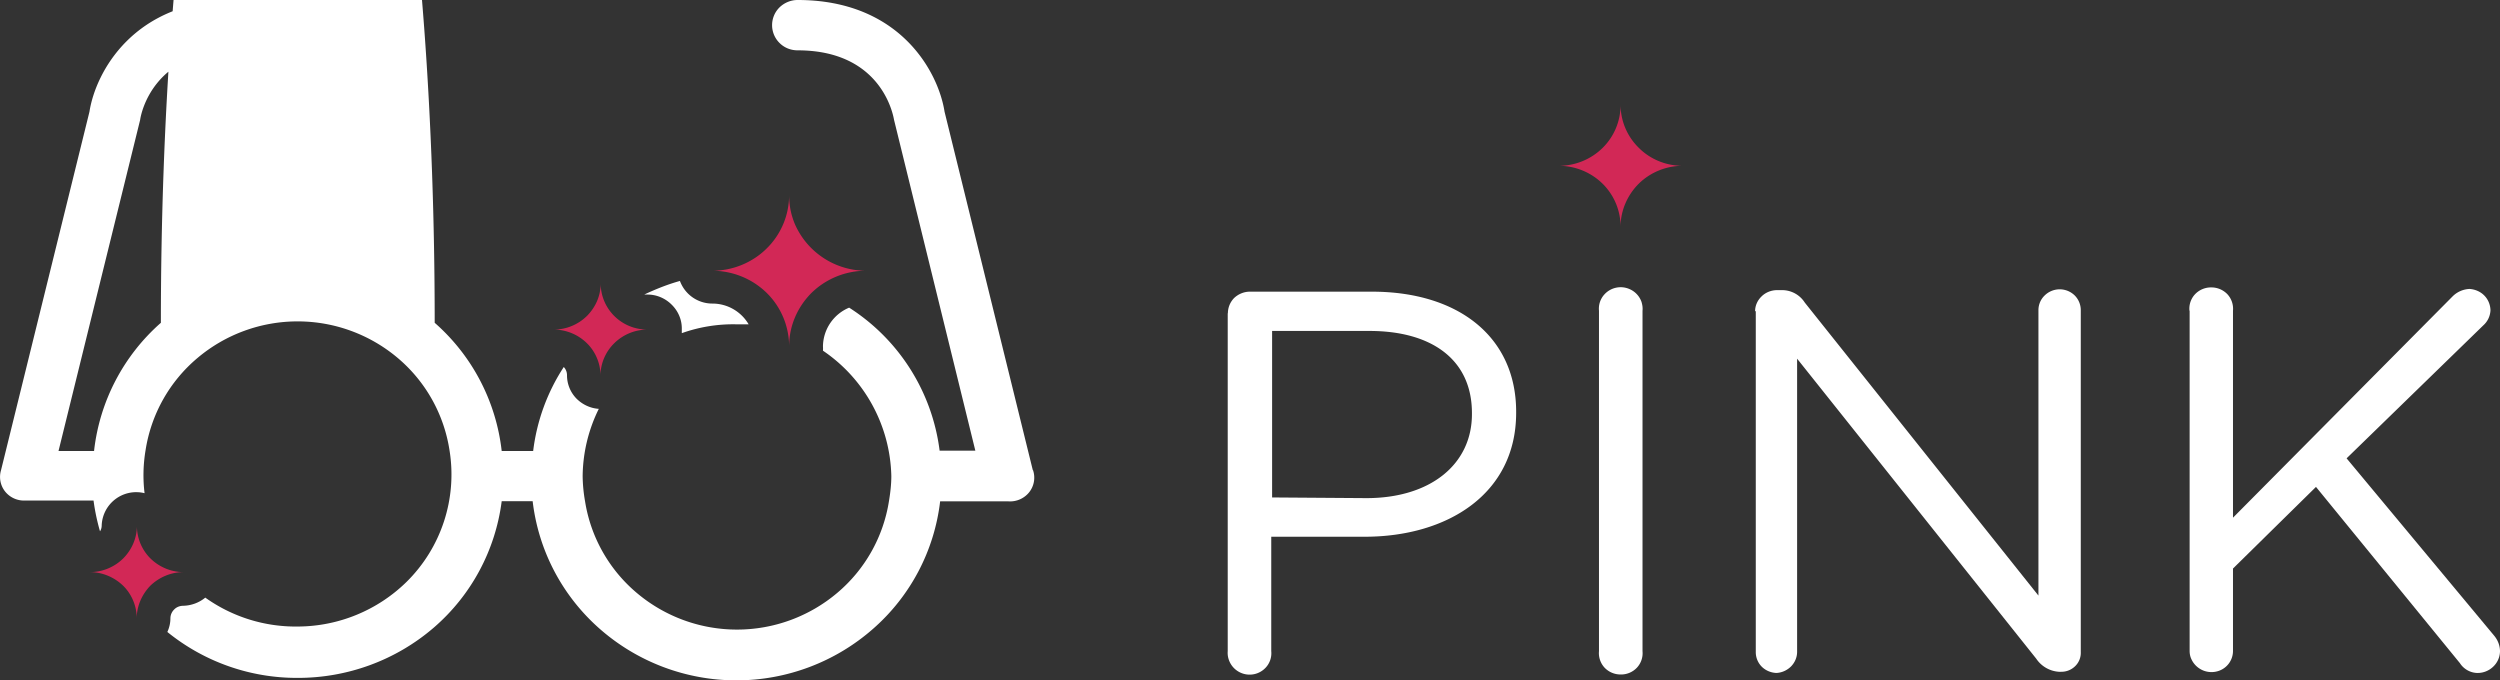 <svg width="147" height="40" fill="none" xmlns="http://www.w3.org/2000/svg">
  <rect width="100%" height="100%" fill="#333333" stroke="none"/>
  <path d="M72.2 18.42c0-.33.13-.65.36-.89.24-.23.56-.37.9-.38h7.21c5.11 0 8.48 2.68 8.48 7.06v.06c0 4.8-4.08
      7.29-8.9 7.29h-5.5v6.73a1.24 1.24 0 01-.33.97 1.29 1.29 0 01-1.46.3 1.29 1.29 0 01-.7-.75 1.24 1.24 0
      01-.07-.52V18.42zm8.15 10.87c3.75 0 6.2-1.98 6.2-4.94v-.06c0-3.18-2.41-4.83-6.02-4.83H74.8v9.79l5.55.04zM94.02
      18.27a1.24 1.24 0 01.33-.97 1.29 1.29 0 011.47-.3 1.28 1.28 0 01.7.75c.05.17.08.34.06.52v20.02a1.25 1.25
      0 01-.33.97 1.28 1.28 0 01-.95.4 1.3 1.3 0 01-.95-.4 1.26 1.26 0 01-.33-.97V18.27zM103.2
      18.3c0-.33.14-.64.38-.87.23-.23.55-.36.88-.37h.36a1.58 1.58 0 011.3.73l13.74
      17.23V18.24c0-.33.13-.64.37-.87a1.26 1.26 0 011.76 0c.23.23.36.54.36.87v20.1a1.09
      1.09 0 01-.32.82 1.15 1.15 0 01-.84.34h-.13a1.74 1.74 0 01-1.33-.77l-14.06-17.64v17.24c0
      .32-.13.62-.35.85-.23.23-.53.37-.86.39-.32-.01-.64-.14-.87-.37a1.21 1.21 0 01-.35-.87V18.3h-.04zM128.74
      18.27a1.24 1.24 0 01.33-.97 1.29 1.29 0 01.95-.4 1.3 1.3 0 01.95.4 1.26 1.26 0 01.33.97v12.17l12.9-13a1.5
      1.5 0 011-.45c.33.02.64.15.87.38.23.23.36.54.37.87a1.26 1.26 0 01-.42.89l-8.04 7.82 8.67
      10.42c.22.26.35.59.35.93a1.27 1.27 0 01-.41.91 1.32 1.32 0 01-.95.36 1.26 1.26 0 01-1-.58l-8.46-10.36-4.88
      4.8v4.84a1.24 1.24 0 01-.79 1.16 1.3 1.3 0 01-1.66-.68c-.07-.15-.1-.31-.1-.48v-20h-.01z" fill="#fff"/>
  <path d="M98.94 9.75c-.97 0-1.9-.38-2.57-1.05a3.55 3.55 0 01-1.08-2.53c0 .95-.38 1.86-1.06 2.53a3.67 3.67
      0 01-2.57 1.05c.96 0 1.89.38 2.57 1.05a3.55 3.55 0 011.06 2.53c0-.95.4-1.86 1.07-2.53a3.69 3.69 0 012.58-1.05z"
        fill="#D22856"/>
  <path d="M43.29 19.07h.73a2.47 2.47 0 00-2.14-1.22 2.03 2.03 0 01-1.9-1.33c-.72.2-1.42.48-2.1.8h.2c.53
      0 1.04.22 1.41.59.38.37.6.87.6 1.4v.28a8.98 8.98 0 013.2-.52z" fill="#fff"/>
  <path d="M60.73 27.65L55.54
      6.57C55.18 4.25 52.93 0 46.9 0c-.4 0-.78.16-1.06.43a1.47 1.47 0 000 2.1c.28.28.66.43 1.06.43 4.87 0
      5.6 3.69 5.67 4.09l4.78 19.45h-2.1a11.72 11.72 0 00-5.32-8.41 2.5 2.5 0 00-1.54 2.27 2 2 0 010 .26
      9.15 9.15 0 014.02 7.37c0 .5-.06 1-.14 1.48a8.85 8.85 0 01-3.05 5.4 9.13 9.13 0 01-11.77 0 8.85
      8.85 0 01-3.05-5.4 9.03 9.03 0 01-.14-1.48 9.1 9.1 0 01.95-3.95c-.5-.03-.98-.26-1.33-.62a1.96
      1.96 0 01-.54-1.35.7.7 0 00-.19-.49 11.57 11.57 0 00-1.8 4.94H29.5a11.78 11.78 0 00-3.94-7.54
      2.17 12.17 0 00-16.1 0 11.78 11.78 0 00-3.93 7.54H3.44l4.8-19.47c.05-.4.8-4.09 5.66-4.09.4
      0 .78-.15 1.06-.43a1.47 1.47 0 000-2.1A1.52 1.52 0 0013.9 0C7.87 0 5.62 4.25 5.26 6.57L.06
      27.65A1.38 1.38 0 00.3 28.9a1.42 1.42 0 001.2.53H5.5c.08.61.21 1.22.38 1.81.07-.1.1-.23.1-.35A2.03
      2.03 0 018.5 29a8.84 8.84 0 01.06-2.53 8.85 8.85 0 013.04-5.41 9.13 9.13 0 0111.8 0 8.85 8.85 0
      013.03 5.41 8.87 8.87 0 01-2.53 7.75 9.18 9.18 0 01-6.38 2.62 9.15 9.15 0 01-5.45-1.7c-.36.3-.83.47-1.3.48-.2 0-.4.08-.53.22a.73.73
      0 00-.22.52c0 .27-.06.54-.18.8a12.09 12.09 0 007.64 2.7c2.95.01 5.8-1.04 8.02-2.95a11.79 11.79
      0 004-7.44h1.82c.34 2.9 1.74 5.57 3.95 7.51a12.17 12.17 0 0016.06 0 11.78 11.78 0 003.95-7.5h4.02a1.44 1.44
      0 001.22-.54 1.38 1.38 0 00.22-1.3z" fill="#fff"/>
  <path d="M50.92 15.92a4.58 4.58 0 01-4.18-2.74 4.37 4.37 0 01-.34-1.7 4.4 4.4 0 01-1.33 3.14c-.84.83-2 1.3-3.19 1.3 1.2 0 2.35.47 3.2 1.3a4.42 4.42 0 011.32
      3.14c0-1.18.48-2.3 1.32-3.14.85-.83 2-1.3 3.2-1.3zM38.07 19.38c-.73 0-1.43-.28-1.95-.8a2.7 2.7 0 01-.8-1.91c0 .72-.3 1.4-.81 1.91-.52.51-1.22.8-1.95.8.73 0 1.43.29 1.95.8.51.5.8 1.2.8 1.9
      0-.71.3-1.4.81-1.9.52-.51 1.22-.8 1.95-.8zM10.79 33.64c-.73 0-1.43-.3-1.94-.8a2.7 2.7 0 01-.8-1.91c0 .71-.3 1.4-.81 1.91-.52.51-1.22.8-1.95.8.73 0 1.43.3 1.95.8.51.5.8 1.2.8 1.92 0-.72.3-1.4.8-1.92.52-.5 1.22-.8 1.95-.8z" fill="#D22856"/>
</svg>

